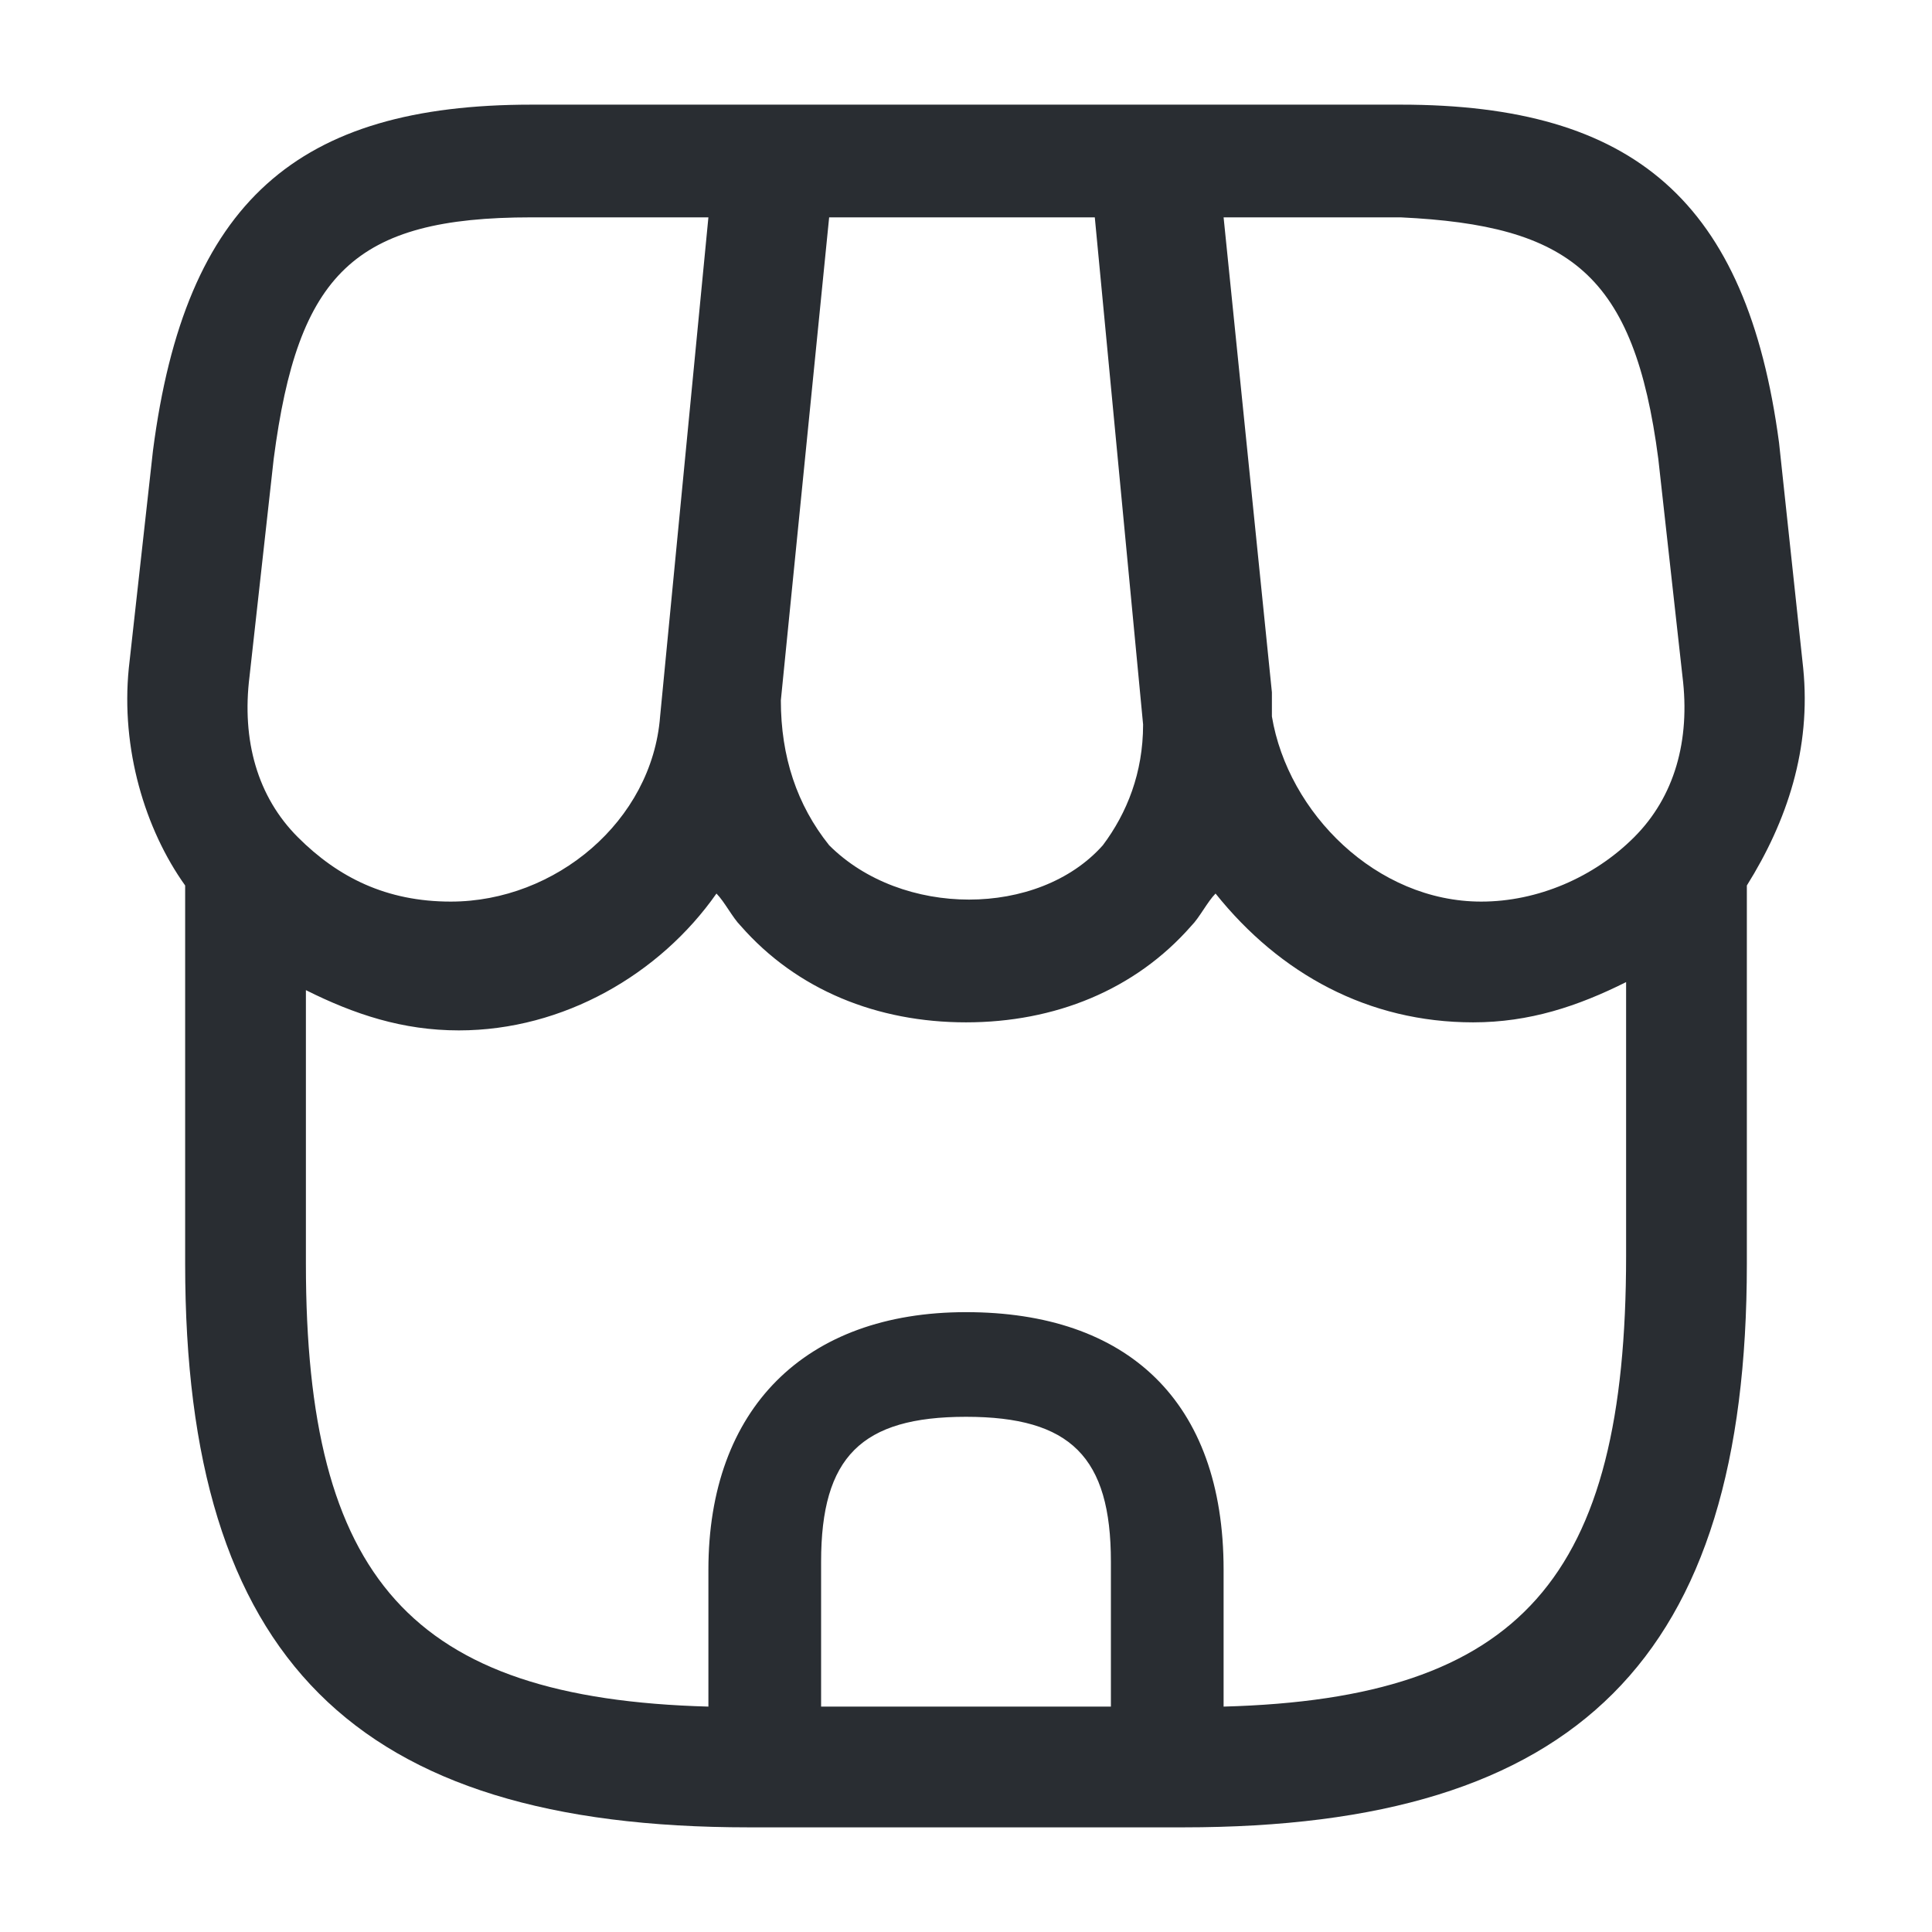 <?xml version="1.0" encoding="utf-8"?>
<!-- Generator: Adobe Illustrator 25.3.1, SVG Export Plug-In . SVG Version: 6.00 Build 0)  -->
<svg version="1.1" id="Layer_1" xmlns="http://www.w3.org/2000/svg" xmlns:xlink="http://www.w3.org/1999/xlink" x="0px" y="0px"
	 viewBox="0 0 24 24" style="enable-background:new 0 0 24 24;" xml:space="preserve">
<style type="text/css">
	.st0{fill:#292D32;}
</style>
<path class="st0" d="M22.4,8.3l-0.3-2.8c-0.4-3-1.8-4.2-4.7-4.2h-3h0H9.7c0,0,0,0,0,0c0,0,0,0,0,0H6.6c-2.9,0-4.3,1.2-4.7,4.3
	L1.6,8.3c-0.1,1,0.2,2,0.7,2.7c0,0.1,0,0.1,0,0.2v4.5c0,4.9,2.1,7,7,7h0.2h5h0.2c4.9,0,7-2.1,7-7v-4.5c0-0.1,0-0.2,0-0.2
	C22.2,10.2,22.5,9.3,22.4,8.3z M20.6,5.7l0.3,2.7c0.1,0.8-0.1,1.5-0.6,2c-0.5,0.5-1.2,0.8-1.9,0.8c-1.3,0-2.4-1.1-2.6-2.3l0,0
	c0-0.1,0-0.2,0-0.3l-0.6-5.9h2.2C19.5,2.8,20.3,3.4,20.6,5.7z M13.7,10.5c-0.8,0.9-2.5,0.9-3.4,0c-0.4-0.5-0.6-1.1-0.6-1.8l0.6-6
	h3.3l0.6,6.3c0,0,0,0,0,0C14.2,9.6,14,10.1,13.7,10.5z M3.1,8.4l0.3-2.7c0.3-2.3,1-3,3.2-3h2.2L8.2,8.9c-0.1,1.3-1.3,2.3-2.6,2.3
	c-0.8,0-1.4-0.3-1.9-0.8C3.2,9.9,3,9.2,3.1,8.4z M10.2,21.2v-1.8c0-1.3,0.5-1.8,1.8-1.8c1.3,0,1.8,0.5,1.8,1.8v1.8H10.2z M15.2,21.2
	v-1.7c0-2.1-1.2-3.2-3.2-3.2s-3.2,1.2-3.2,3.2v1.7c-3.7-0.1-5-1.6-5-5.5v-3.4c0.6,0.3,1.2,0.5,1.9,0.5c1.3,0,2.5-0.7,3.2-1.7
	c0.1,0.1,0.2,0.3,0.3,0.4c0.7,0.8,1.7,1.2,2.8,1.2s2.1-0.4,2.8-1.2c0.1-0.1,0.2-0.3,0.3-0.4c0.8,1,1.9,1.6,3.2,1.6
	c0.7,0,1.3-0.2,1.9-0.5v3.4C20.2,19.6,18.9,21.1,15.2,21.2z"/>
</svg>
